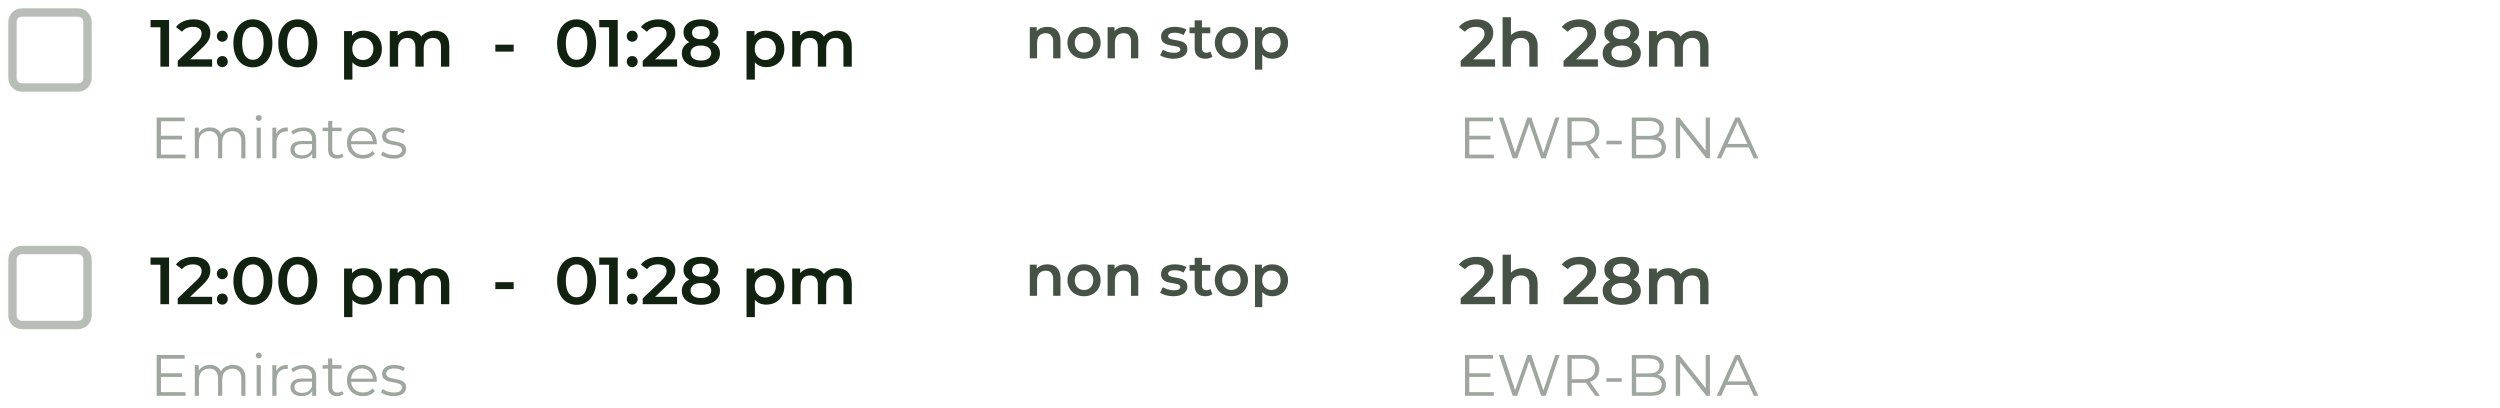 <svg width="600" height="98" viewBox="0 0 600 98" fill="none" xmlns="http://www.w3.org/2000/svg">
<g opacity="0.3">
<path d="M18.75 3H5.25C4.007 3 3 4.007 3 5.25V18.75C3 19.993 4.007 21 5.25 21H18.75C19.993 21 21 19.993 21 18.75V5.25C21 4.007 19.993 3 18.75 3Z" stroke="#112211" stroke-width="2" stroke-linejoin="round"/>
</g>
<path d="M36.128 4.8V6.544H38.496V16H40.576V4.8H36.128ZM45.63 14.24L48.622 11.392C50.174 9.936 50.478 8.944 50.478 7.856C50.478 5.872 48.91 4.64 46.478 4.64C44.638 4.64 43.086 5.328 42.222 6.496L43.678 7.616C44.302 6.816 45.214 6.448 46.302 6.448C47.678 6.448 48.382 7.04 48.382 8.064C48.382 8.688 48.19 9.344 47.102 10.384L42.654 14.608V16H50.91V14.24H45.63ZM53.358 10.016C54.078 10.016 54.67 9.456 54.67 8.688C54.67 7.888 54.078 7.36 53.358 7.36C52.638 7.36 52.046 7.888 52.046 8.688C52.046 9.456 52.638 10.016 53.358 10.016ZM53.358 16.112C54.078 16.112 54.67 15.552 54.67 14.784C54.67 13.984 54.078 13.456 53.358 13.456C52.638 13.456 52.046 13.984 52.046 14.784C52.046 15.552 52.638 16.112 53.358 16.112ZM60.688 16.16C63.361 16.16 65.376 14.08 65.376 10.4C65.376 6.72 63.361 4.64 60.688 4.64C58.032 4.64 56.017 6.72 56.017 10.4C56.017 14.08 58.032 16.16 60.688 16.16ZM60.688 14.352C59.169 14.352 58.112 13.104 58.112 10.4C58.112 7.696 59.169 6.448 60.688 6.448C62.224 6.448 63.281 7.696 63.281 10.4C63.281 13.104 62.224 14.352 60.688 14.352ZM71.454 16.16C74.126 16.16 76.142 14.08 76.142 10.4C76.142 6.72 74.126 4.64 71.454 4.64C68.798 4.64 66.782 6.72 66.782 10.4C66.782 14.08 68.798 16.16 71.454 16.16ZM71.454 14.352C69.934 14.352 68.878 13.104 68.878 10.4C68.878 7.696 69.934 6.448 71.454 6.448C72.99 6.448 74.046 7.696 74.046 10.4C74.046 13.104 72.99 14.352 71.454 14.352ZM87.314 7.36C86.146 7.36 85.154 7.76 84.482 8.576V7.456H82.578V19.104H84.578V14.96C85.266 15.744 86.226 16.112 87.314 16.112C89.81 16.112 91.65 14.384 91.65 11.728C91.65 9.088 89.81 7.36 87.314 7.36ZM87.09 14.4C85.65 14.4 84.546 13.36 84.546 11.728C84.546 10.096 85.65 9.056 87.09 9.056C88.53 9.056 89.618 10.096 89.618 11.728C89.618 13.36 88.53 14.4 87.09 14.4ZM104.33 7.36C102.97 7.36 101.818 7.904 101.13 8.784C100.538 7.824 99.498 7.36 98.25 7.36C97.082 7.36 96.09 7.776 95.45 8.544V7.456H93.546V16H95.546V11.664C95.546 9.968 96.442 9.104 97.77 9.104C98.986 9.104 99.69 9.84 99.69 11.36V16H101.69V11.664C101.69 9.968 102.602 9.104 103.914 9.104C105.13 9.104 105.834 9.84 105.834 11.36V16H107.834V11.104C107.834 8.528 106.394 7.36 104.33 7.36Z" fill="#112211"/>
<path d="M118.88 12.384H123.28V10.72H118.88V12.384Z" fill="#112211"/>
<path d="M138.376 16.16C141.048 16.16 143.064 14.08 143.064 10.4C143.064 6.72 141.048 4.64 138.376 4.64C135.72 4.64 133.704 6.72 133.704 10.4C133.704 14.08 135.72 16.16 138.376 16.16ZM138.376 14.352C136.856 14.352 135.8 13.104 135.8 10.4C135.8 7.696 136.856 6.448 138.376 6.448C139.912 6.448 140.968 7.696 140.968 10.4C140.968 13.104 139.912 14.352 138.376 14.352ZM143.816 4.8V6.544H146.184V16H148.264V4.8H143.816ZM151.733 10.016C152.453 10.016 153.045 9.456 153.045 8.688C153.045 7.888 152.453 7.36 151.733 7.36C151.013 7.36 150.421 7.888 150.421 8.688C150.421 9.456 151.013 10.016 151.733 10.016ZM151.733 16.112C152.453 16.112 153.045 15.552 153.045 14.784C153.045 13.984 152.453 13.456 151.733 13.456C151.013 13.456 150.421 13.984 150.421 14.784C150.421 15.552 151.013 16.112 151.733 16.112ZM157.224 14.24L160.216 11.392C161.767 9.936 162.072 8.944 162.072 7.856C162.072 5.872 160.504 4.64 158.072 4.64C156.232 4.64 154.68 5.328 153.816 6.496L155.272 7.616C155.896 6.816 156.808 6.448 157.896 6.448C159.272 6.448 159.976 7.04 159.976 8.064C159.976 8.688 159.784 9.344 158.696 10.384L154.248 14.608V16H162.503V14.24H157.224ZM170.968 10.112C171.88 9.616 172.392 8.816 172.392 7.76C172.392 5.84 170.696 4.64 168.2 4.64C165.72 4.64 164.04 5.84 164.04 7.76C164.04 8.816 164.536 9.616 165.432 10.112C164.28 10.64 163.64 11.552 163.64 12.784C163.64 14.864 165.416 16.16 168.2 16.16C170.984 16.16 172.792 14.864 172.792 12.784C172.792 11.552 172.136 10.64 170.968 10.112ZM168.2 6.272C169.48 6.272 170.344 6.848 170.344 7.856C170.344 8.816 169.528 9.424 168.2 9.424C166.888 9.424 166.088 8.816 166.088 7.856C166.088 6.848 166.92 6.272 168.2 6.272ZM168.2 14.528C166.664 14.528 165.736 13.856 165.736 12.72C165.736 11.616 166.664 10.928 168.2 10.928C169.736 10.928 170.696 11.616 170.696 12.72C170.696 13.856 169.736 14.528 168.2 14.528ZM183.907 7.36C182.739 7.36 181.747 7.76 181.075 8.576V7.456H179.171V19.104H181.171V14.96C181.859 15.744 182.819 16.112 183.907 16.112C186.403 16.112 188.243 14.384 188.243 11.728C188.243 9.088 186.403 7.36 183.907 7.36ZM183.683 14.4C182.243 14.4 181.139 13.36 181.139 11.728C181.139 10.096 182.243 9.056 183.683 9.056C185.123 9.056 186.211 10.096 186.211 11.728C186.211 13.36 185.123 14.4 183.683 14.4ZM200.924 7.36C199.564 7.36 198.412 7.904 197.724 8.784C197.132 7.824 196.092 7.36 194.844 7.36C193.676 7.36 192.684 7.776 192.044 8.544V7.456H190.14V16H192.14V11.664C192.14 9.968 193.036 9.104 194.364 9.104C195.58 9.104 196.284 9.84 196.284 11.36V16H198.284V11.664C198.284 9.968 199.196 9.104 200.508 9.104C201.724 9.104 202.428 9.84 202.428 11.36V16H204.428V11.104C204.428 8.528 202.988 7.36 200.924 7.36Z" fill="#112211"/>
<path opacity="0.4" d="M38.632 33.464V37.104H44.526V38H37.596V28.2H44.316V29.096H38.632V32.582H43.7V33.464H38.632ZM55.935 30.58C56.859 30.58 57.583 30.846 58.105 31.378C58.637 31.91 58.903 32.694 58.903 33.73V38H57.909V33.828C57.909 33.063 57.723 32.479 57.349 32.078C56.985 31.677 56.467 31.476 55.795 31.476C55.03 31.476 54.428 31.714 53.989 32.19C53.551 32.657 53.331 33.305 53.331 34.136V38H52.337V33.828C52.337 33.063 52.151 32.479 51.777 32.078C51.413 31.677 50.891 31.476 50.209 31.476C49.453 31.476 48.851 31.714 48.403 32.19C47.965 32.657 47.745 33.305 47.745 34.136V38H46.751V30.636H47.703V31.98C47.965 31.532 48.329 31.187 48.795 30.944C49.262 30.701 49.799 30.58 50.405 30.58C51.021 30.58 51.553 30.711 52.001 30.972C52.459 31.233 52.799 31.621 53.023 32.134C53.294 31.649 53.681 31.271 54.185 31C54.699 30.72 55.282 30.58 55.935 30.58ZM62.593 38H61.599V30.636H62.593V38ZM62.103 29.026C61.898 29.026 61.725 28.956 61.585 28.816C61.445 28.676 61.375 28.508 61.375 28.312C61.375 28.125 61.445 27.962 61.585 27.822C61.725 27.682 61.898 27.612 62.103 27.612C62.308 27.612 62.481 27.682 62.621 27.822C62.761 27.953 62.831 28.111 62.831 28.298C62.831 28.503 62.761 28.676 62.621 28.816C62.481 28.956 62.308 29.026 62.103 29.026ZM66.311 32.078C66.544 31.583 66.889 31.21 67.347 30.958C67.813 30.706 68.387 30.58 69.069 30.58V31.546L68.831 31.532C68.056 31.532 67.449 31.77 67.011 32.246C66.572 32.722 66.353 33.389 66.353 34.248V38H65.359V30.636H66.311V32.078ZM72.897 30.58C73.859 30.58 74.596 30.823 75.109 31.308C75.623 31.784 75.879 32.493 75.879 33.436V38H74.927V36.852C74.704 37.235 74.372 37.533 73.933 37.748C73.504 37.963 72.991 38.07 72.394 38.07C71.572 38.07 70.919 37.874 70.433 37.482C69.948 37.09 69.706 36.572 69.706 35.928C69.706 35.303 69.93 34.799 70.377 34.416C70.835 34.033 71.558 33.842 72.547 33.842H74.885V33.394C74.885 32.759 74.708 32.279 74.353 31.952C73.999 31.616 73.481 31.448 72.799 31.448C72.333 31.448 71.885 31.527 71.456 31.686C71.026 31.835 70.657 32.045 70.35 32.316L69.901 31.574C70.275 31.257 70.723 31.014 71.246 30.846C71.768 30.669 72.319 30.58 72.897 30.58ZM72.547 37.286C73.108 37.286 73.588 37.16 73.99 36.908C74.391 36.647 74.689 36.273 74.885 35.788V34.584H72.576C71.316 34.584 70.686 35.023 70.686 35.9C70.686 36.329 70.849 36.67 71.175 36.922C71.502 37.165 71.96 37.286 72.547 37.286ZM82.457 37.552C82.271 37.72 82.037 37.851 81.757 37.944C81.487 38.028 81.202 38.07 80.903 38.07C80.213 38.07 79.681 37.883 79.307 37.51C78.934 37.137 78.747 36.609 78.747 35.928V31.476H77.431V30.636H78.747V29.026H79.741V30.636H81.981V31.476H79.741V35.872C79.741 36.311 79.849 36.647 80.063 36.88C80.287 37.104 80.605 37.216 81.015 37.216C81.221 37.216 81.417 37.183 81.603 37.118C81.799 37.053 81.967 36.959 82.107 36.838L82.457 37.552ZM90.419 34.626H84.259C84.315 35.391 84.609 36.012 85.141 36.488C85.673 36.955 86.345 37.188 87.157 37.188C87.614 37.188 88.034 37.109 88.417 36.95C88.8 36.782 89.131 36.539 89.411 36.222L89.971 36.866C89.644 37.258 89.234 37.557 88.739 37.762C88.254 37.967 87.717 38.07 87.129 38.07C86.373 38.07 85.701 37.911 85.113 37.594C84.534 37.267 84.082 36.819 83.755 36.25C83.428 35.681 83.265 35.037 83.265 34.318C83.265 33.599 83.419 32.955 83.727 32.386C84.044 31.817 84.474 31.373 85.015 31.056C85.566 30.739 86.182 30.58 86.863 30.58C87.544 30.58 88.156 30.739 88.697 31.056C89.238 31.373 89.663 31.817 89.971 32.386C90.279 32.946 90.433 33.59 90.433 34.318L90.419 34.626ZM86.863 31.434C86.154 31.434 85.556 31.663 85.071 32.12C84.595 32.568 84.324 33.156 84.259 33.884H89.481C89.416 33.156 89.14 32.568 88.655 32.12C88.179 31.663 87.582 31.434 86.863 31.434ZM94.43 38.07C93.833 38.07 93.259 37.986 92.708 37.818C92.167 37.641 91.742 37.421 91.434 37.16L91.882 36.376C92.19 36.619 92.578 36.819 93.044 36.978C93.511 37.127 93.996 37.202 94.5 37.202C95.172 37.202 95.667 37.099 95.984 36.894C96.311 36.679 96.474 36.381 96.474 35.998C96.474 35.727 96.386 35.517 96.208 35.368C96.031 35.209 95.807 35.093 95.536 35.018C95.266 34.934 94.906 34.855 94.458 34.78C93.861 34.668 93.38 34.556 93.016 34.444C92.652 34.323 92.34 34.122 92.078 33.842C91.826 33.562 91.7 33.175 91.7 32.68C91.7 32.064 91.957 31.56 92.47 31.168C92.984 30.776 93.698 30.58 94.612 30.58C95.088 30.58 95.564 30.645 96.04 30.776C96.516 30.897 96.908 31.061 97.216 31.266L96.782 32.064C96.176 31.644 95.452 31.434 94.612 31.434C93.978 31.434 93.497 31.546 93.17 31.77C92.853 31.994 92.694 32.288 92.694 32.652C92.694 32.932 92.783 33.156 92.96 33.324C93.147 33.492 93.376 33.618 93.646 33.702C93.917 33.777 94.29 33.856 94.766 33.94C95.354 34.052 95.826 34.164 96.18 34.276C96.535 34.388 96.838 34.579 97.09 34.85C97.342 35.121 97.468 35.494 97.468 35.97C97.468 36.614 97.198 37.127 96.656 37.51C96.124 37.883 95.382 38.07 94.43 38.07Z" fill="#112211"/>
<path opacity="0.78" d="M251.39 6.44C250.298 6.44 249.388 6.804 248.814 7.49V6.524H247.148V14H248.898V10.22C248.898 8.722 249.738 7.966 250.984 7.966C252.104 7.966 252.762 8.61 252.762 9.94V14H254.512V9.716C254.512 7.462 253.182 6.44 251.39 6.44ZM260.16 14.098C262.484 14.098 264.15 12.502 264.15 10.262C264.15 8.022 262.484 6.44 260.16 6.44C257.864 6.44 256.184 8.022 256.184 10.262C256.184 12.502 257.864 14.098 260.16 14.098ZM260.16 12.6C258.9 12.6 257.948 11.69 257.948 10.262C257.948 8.834 258.9 7.924 260.16 7.924C261.434 7.924 262.386 8.834 262.386 10.262C262.386 11.69 261.434 12.6 260.16 12.6ZM270.066 6.44C268.974 6.44 268.064 6.804 267.49 7.49V6.524H265.824V14H267.574V10.22C267.574 8.722 268.414 7.966 269.66 7.966C270.78 7.966 271.438 8.61 271.438 9.94V14H273.188V9.716C273.188 7.462 271.858 6.44 270.066 6.44ZM281.587 14.098C283.687 14.098 284.975 13.188 284.975 11.788C284.975 8.862 280.355 10.206 280.355 8.694C280.355 8.204 280.859 7.854 281.923 7.854C282.637 7.854 283.351 7.994 284.065 8.414L284.737 7.084C284.065 6.678 282.931 6.44 281.937 6.44C279.921 6.44 278.647 7.364 278.647 8.778C278.647 11.76 283.267 10.416 283.267 11.844C283.267 12.362 282.805 12.67 281.699 12.67C280.761 12.67 279.753 12.362 279.095 11.928L278.423 13.258C279.095 13.734 280.341 14.098 281.587 14.098ZM290.486 12.348C290.22 12.558 289.87 12.656 289.506 12.656C288.834 12.656 288.47 12.264 288.47 11.536V7.98H290.472V6.58H288.47V4.872H286.72V6.58H285.488V7.98H286.72V11.578C286.72 13.23 287.658 14.098 289.296 14.098C289.926 14.098 290.556 13.93 290.976 13.594L290.486 12.348ZM295.529 14.098C297.853 14.098 299.519 12.502 299.519 10.262C299.519 8.022 297.853 6.44 295.529 6.44C293.233 6.44 291.553 8.022 291.553 10.262C291.553 12.502 293.233 14.098 295.529 14.098ZM295.529 12.6C294.269 12.6 293.317 11.69 293.317 10.262C293.317 8.834 294.269 7.924 295.529 7.924C296.803 7.924 297.755 8.834 297.755 10.262C297.755 11.69 296.803 12.6 295.529 12.6ZM305.337 6.44C304.315 6.44 303.447 6.79 302.859 7.504V6.524H301.193V16.716H302.943V13.09C303.545 13.776 304.385 14.098 305.337 14.098C307.521 14.098 309.131 12.586 309.131 10.262C309.131 7.952 307.521 6.44 305.337 6.44ZM305.141 12.6C303.881 12.6 302.915 11.69 302.915 10.262C302.915 8.834 303.881 7.924 305.141 7.924C306.401 7.924 307.353 8.834 307.353 10.262C307.353 11.69 306.401 12.6 305.141 12.6Z" fill="#112211"/>
<path opacity="0.78" d="M350.56 16V14.608L355.008 10.384C355.381 10.032 355.659 9.723 355.84 9.456C356.021 9.189 356.139 8.944 356.192 8.72C356.256 8.485 356.288 8.267 356.288 8.064C356.288 7.552 356.112 7.157 355.76 6.88C355.408 6.592 354.891 6.448 354.208 6.448C353.664 6.448 353.168 6.544 352.72 6.736C352.283 6.928 351.904 7.221 351.584 7.616L350.128 6.496C350.565 5.909 351.152 5.456 351.888 5.136C352.635 4.805 353.467 4.64 354.384 4.64C355.195 4.64 355.899 4.773 356.496 5.04C357.104 5.296 357.568 5.664 357.888 6.144C358.219 6.624 358.384 7.195 358.384 7.856C358.384 8.219 358.336 8.581 358.24 8.944C358.144 9.296 357.963 9.669 357.696 10.064C357.429 10.459 357.04 10.901 356.528 11.392L352.704 15.024L352.272 14.24H358.816V16H350.56ZM365.473 7.36C366.155 7.36 366.763 7.493 367.297 7.76C367.841 8.027 368.267 8.437 368.577 8.992C368.886 9.536 369.041 10.24 369.041 11.104V16H367.041V11.36C367.041 10.603 366.859 10.037 366.497 9.664C366.145 9.291 365.649 9.104 365.009 9.104C364.539 9.104 364.123 9.2 363.761 9.392C363.398 9.584 363.115 9.872 362.913 10.256C362.721 10.629 362.625 11.104 362.625 11.68V16H360.625V4.128H362.625V9.76L362.193 9.056C362.491 8.512 362.923 8.096 363.489 7.808C364.065 7.509 364.726 7.36 365.473 7.36ZM375.248 16V14.608L379.696 10.384C380.069 10.032 380.346 9.723 380.528 9.456C380.709 9.189 380.826 8.944 380.88 8.72C380.944 8.485 380.976 8.267 380.976 8.064C380.976 7.552 380.8 7.157 380.448 6.88C380.096 6.592 379.578 6.448 378.896 6.448C378.352 6.448 377.856 6.544 377.408 6.736C376.97 6.928 376.592 7.221 376.272 7.616L374.816 6.496C375.253 5.909 375.84 5.456 376.576 5.136C377.322 4.805 378.154 4.64 379.072 4.64C379.882 4.64 380.586 4.773 381.184 5.04C381.792 5.296 382.256 5.664 382.576 6.144C382.906 6.624 383.072 7.195 383.072 7.856C383.072 8.219 383.024 8.581 382.928 8.944C382.832 9.296 382.65 9.669 382.384 10.064C382.117 10.459 381.728 10.901 381.216 11.392L377.392 15.024L376.96 14.24H383.503V16H375.248ZM389.2 16.16C388.272 16.16 387.467 16.021 386.784 15.744C386.101 15.467 385.573 15.077 385.2 14.576C384.827 14.064 384.64 13.467 384.64 12.784C384.64 12.101 384.821 11.525 385.184 11.056C385.547 10.587 386.069 10.229 386.752 9.984C387.435 9.739 388.251 9.616 389.2 9.616C390.149 9.616 390.965 9.739 391.648 9.984C392.341 10.229 392.869 10.592 393.232 11.072C393.605 11.541 393.792 12.112 393.792 12.784C393.792 13.467 393.6 14.064 393.216 14.576C392.843 15.077 392.309 15.467 391.616 15.744C390.933 16.021 390.128 16.16 389.2 16.16ZM389.2 14.528C389.968 14.528 390.576 14.368 391.024 14.048C391.472 13.728 391.696 13.285 391.696 12.72C391.696 12.165 391.472 11.728 391.024 11.408C390.576 11.088 389.968 10.928 389.2 10.928C388.432 10.928 387.829 11.088 387.392 11.408C386.955 11.728 386.736 12.165 386.736 12.72C386.736 13.285 386.955 13.728 387.392 14.048C387.829 14.368 388.432 14.528 389.2 14.528ZM389.2 10.704C388.336 10.704 387.595 10.592 386.976 10.368C386.357 10.133 385.877 9.797 385.536 9.36C385.205 8.912 385.04 8.379 385.04 7.76C385.04 7.12 385.211 6.571 385.552 6.112C385.904 5.643 386.395 5.28 387.024 5.024C387.653 4.768 388.379 4.64 389.2 4.64C390.032 4.64 390.763 4.768 391.392 5.024C392.021 5.28 392.512 5.643 392.864 6.112C393.216 6.571 393.392 7.12 393.392 7.76C393.392 8.379 393.221 8.912 392.88 9.36C392.549 9.797 392.069 10.133 391.44 10.368C390.811 10.592 390.064 10.704 389.2 10.704ZM389.2 9.424C389.861 9.424 390.384 9.285 390.768 9.008C391.152 8.72 391.344 8.336 391.344 7.856C391.344 7.355 391.147 6.965 390.752 6.688C390.357 6.411 389.84 6.272 389.2 6.272C388.56 6.272 388.048 6.411 387.664 6.688C387.28 6.965 387.088 7.355 387.088 7.856C387.088 8.336 387.275 8.72 387.648 9.008C388.032 9.285 388.549 9.424 389.2 9.424ZM406.534 7.36C407.216 7.36 407.819 7.493 408.342 7.76C408.875 8.027 409.291 8.437 409.59 8.992C409.888 9.536 410.038 10.24 410.038 11.104V16H408.038V11.36C408.038 10.603 407.872 10.037 407.542 9.664C407.211 9.291 406.736 9.104 406.118 9.104C405.68 9.104 405.291 9.2 404.95 9.392C404.619 9.584 404.358 9.867 404.166 10.24C403.984 10.613 403.894 11.088 403.894 11.664V16H401.894V11.36C401.894 10.603 401.728 10.037 401.398 9.664C401.067 9.291 400.592 9.104 399.974 9.104C399.536 9.104 399.147 9.2 398.806 9.392C398.475 9.584 398.214 9.867 398.022 10.24C397.84 10.613 397.75 11.088 397.75 11.664V16H395.75V7.456H397.654V9.728L397.318 9.056C397.606 8.501 398.022 8.08 398.566 7.792C399.12 7.504 399.75 7.36 400.454 7.36C401.254 7.36 401.947 7.557 402.534 7.952C403.131 8.347 403.526 8.944 403.718 9.744L402.934 9.472C403.211 8.832 403.67 8.32 404.31 7.936C404.95 7.552 405.691 7.36 406.534 7.36Z" fill="#112211"/>
<path opacity="0.4" d="M352.52 32.582H357.7V33.464H352.52V32.582ZM352.632 37.104H358.526V38H351.596V28.2H358.316V29.096H352.632V37.104ZM363.051 38L359.747 28.2H360.811L363.905 37.426H363.373L366.565 28.2H367.517L370.667 37.426H370.163L373.285 28.2H374.279L370.975 38H369.883L366.873 29.25H367.153L364.129 38H363.051ZM376.178 38V28.2H379.846C380.677 28.2 381.391 28.335 381.988 28.606C382.585 28.867 383.043 29.25 383.36 29.754C383.687 30.249 383.85 30.851 383.85 31.56C383.85 32.251 383.687 32.848 383.36 33.352C383.043 33.847 382.585 34.229 381.988 34.5C381.391 34.761 380.677 34.892 379.846 34.892H376.752L377.214 34.416V38H376.178ZM382.87 38L380.35 34.444H381.47L384.004 38H382.87ZM377.214 34.5L376.752 34.01H379.818C380.798 34.01 381.54 33.795 382.044 33.366C382.557 32.937 382.814 32.335 382.814 31.56C382.814 30.776 382.557 30.169 382.044 29.74C381.54 29.311 380.798 29.096 379.818 29.096H376.752L377.214 28.606V34.5ZM385.539 34.64V33.772H389.207V34.64H385.539ZM391.641 38V28.2H395.869C396.961 28.2 397.806 28.419 398.403 28.858C399.01 29.297 399.313 29.917 399.313 30.72C399.313 31.252 399.187 31.7 398.935 32.064C398.692 32.428 398.356 32.703 397.927 32.89C397.507 33.077 397.045 33.17 396.541 33.17L396.779 32.834C397.404 32.834 397.941 32.932 398.389 33.128C398.846 33.315 399.201 33.599 399.453 33.982C399.705 34.355 399.831 34.822 399.831 35.382C399.831 36.213 399.523 36.857 398.907 37.314C398.3 37.771 397.381 38 396.149 38H391.641ZM392.677 37.146H396.135C396.994 37.146 397.652 37.001 398.109 36.712C398.566 36.413 398.795 35.942 398.795 35.298C398.795 34.663 398.566 34.201 398.109 33.912C397.652 33.613 396.994 33.464 396.135 33.464H392.565V32.61H395.799C396.583 32.61 397.19 32.461 397.619 32.162C398.058 31.863 398.277 31.42 398.277 30.832C398.277 30.235 398.058 29.791 397.619 29.502C397.19 29.203 396.583 29.054 395.799 29.054H392.677V37.146ZM402.196 38V28.2H403.05L409.812 36.712H409.364V28.2H410.386V38H409.532L402.784 29.488H403.232V38H402.196ZM412.016 38L416.496 28.2H417.518L421.998 38H420.906L416.79 28.802H417.21L413.094 38H412.016ZM413.78 35.382L414.088 34.542H419.786L420.094 35.382H413.78Z" fill="#112211"/>
<g opacity="0.3">
<path d="M18.75 60H5.25C4.007 60 3 61.007 3 62.25V75.75C3 76.993 4.007 78 5.25 78H18.75C19.993 78 21 76.993 21 75.75V62.25C21 61.007 19.993 60 18.75 60Z" stroke="#112211" stroke-width="2" stroke-linejoin="round"/>
</g>
<path d="M36.128 61.8V63.544H38.496V73H40.576V61.8H36.128ZM45.63 71.24L48.622 68.392C50.174 66.936 50.478 65.944 50.478 64.856C50.478 62.872 48.91 61.64 46.478 61.64C44.638 61.64 43.086 62.328 42.222 63.496L43.678 64.616C44.302 63.816 45.214 63.448 46.302 63.448C47.678 63.448 48.382 64.04 48.382 65.064C48.382 65.688 48.19 66.344 47.102 67.384L42.654 71.608V73H50.91V71.24H45.63ZM53.358 67.016C54.078 67.016 54.67 66.456 54.67 65.688C54.67 64.888 54.078 64.36 53.358 64.36C52.638 64.36 52.046 64.888 52.046 65.688C52.046 66.456 52.638 67.016 53.358 67.016ZM53.358 73.112C54.078 73.112 54.67 72.552 54.67 71.784C54.67 70.984 54.078 70.456 53.358 70.456C52.638 70.456 52.046 70.984 52.046 71.784C52.046 72.552 52.638 73.112 53.358 73.112ZM60.688 73.16C63.361 73.16 65.376 71.08 65.376 67.4C65.376 63.72 63.361 61.64 60.688 61.64C58.032 61.64 56.017 63.72 56.017 67.4C56.017 71.08 58.032 73.16 60.688 73.16ZM60.688 71.352C59.169 71.352 58.112 70.104 58.112 67.4C58.112 64.696 59.169 63.448 60.688 63.448C62.224 63.448 63.281 64.696 63.281 67.4C63.281 70.104 62.224 71.352 60.688 71.352ZM71.454 73.16C74.126 73.16 76.142 71.08 76.142 67.4C76.142 63.72 74.126 61.64 71.454 61.64C68.798 61.64 66.782 63.72 66.782 67.4C66.782 71.08 68.798 73.16 71.454 73.16ZM71.454 71.352C69.934 71.352 68.878 70.104 68.878 67.4C68.878 64.696 69.934 63.448 71.454 63.448C72.99 63.448 74.046 64.696 74.046 67.4C74.046 70.104 72.99 71.352 71.454 71.352ZM87.314 64.36C86.146 64.36 85.154 64.76 84.482 65.576V64.456H82.578V76.104H84.578V71.96C85.266 72.744 86.226 73.112 87.314 73.112C89.81 73.112 91.65 71.384 91.65 68.728C91.65 66.088 89.81 64.36 87.314 64.36ZM87.09 71.4C85.65 71.4 84.546 70.36 84.546 68.728C84.546 67.096 85.65 66.056 87.09 66.056C88.53 66.056 89.618 67.096 89.618 68.728C89.618 70.36 88.53 71.4 87.09 71.4ZM104.33 64.36C102.97 64.36 101.818 64.904 101.13 65.784C100.538 64.824 99.498 64.36 98.25 64.36C97.082 64.36 96.09 64.776 95.45 65.544V64.456H93.546V73H95.546V68.664C95.546 66.968 96.442 66.104 97.77 66.104C98.986 66.104 99.69 66.84 99.69 68.36V73H101.69V68.664C101.69 66.968 102.602 66.104 103.914 66.104C105.13 66.104 105.834 66.84 105.834 68.36V73H107.834V68.104C107.834 65.528 106.394 64.36 104.33 64.36Z" fill="#112211"/>
<path d="M118.88 69.384H123.28V67.72H118.88V69.384Z" fill="#112211"/>
<path d="M138.376 73.16C141.048 73.16 143.064 71.08 143.064 67.4C143.064 63.72 141.048 61.64 138.376 61.64C135.72 61.64 133.704 63.72 133.704 67.4C133.704 71.08 135.72 73.16 138.376 73.16ZM138.376 71.352C136.856 71.352 135.8 70.104 135.8 67.4C135.8 64.696 136.856 63.448 138.376 63.448C139.912 63.448 140.968 64.696 140.968 67.4C140.968 70.104 139.912 71.352 138.376 71.352ZM143.816 61.8V63.544H146.184V73H148.264V61.8H143.816ZM151.733 67.016C152.453 67.016 153.045 66.456 153.045 65.688C153.045 64.888 152.453 64.36 151.733 64.36C151.013 64.36 150.421 64.888 150.421 65.688C150.421 66.456 151.013 67.016 151.733 67.016ZM151.733 73.112C152.453 73.112 153.045 72.552 153.045 71.784C153.045 70.984 152.453 70.456 151.733 70.456C151.013 70.456 150.421 70.984 150.421 71.784C150.421 72.552 151.013 73.112 151.733 73.112ZM157.224 71.24L160.216 68.392C161.767 66.936 162.072 65.944 162.072 64.856C162.072 62.872 160.504 61.64 158.072 61.64C156.232 61.64 154.68 62.328 153.816 63.496L155.272 64.616C155.896 63.816 156.808 63.448 157.896 63.448C159.272 63.448 159.976 64.04 159.976 65.064C159.976 65.688 159.784 66.344 158.696 67.384L154.248 71.608V73H162.503V71.24H157.224ZM170.968 67.112C171.88 66.616 172.392 65.816 172.392 64.76C172.392 62.84 170.696 61.64 168.2 61.64C165.72 61.64 164.04 62.84 164.04 64.76C164.04 65.816 164.536 66.616 165.432 67.112C164.28 67.64 163.64 68.552 163.64 69.784C163.64 71.864 165.416 73.16 168.2 73.16C170.984 73.16 172.792 71.864 172.792 69.784C172.792 68.552 172.136 67.64 170.968 67.112ZM168.2 63.272C169.48 63.272 170.344 63.848 170.344 64.856C170.344 65.816 169.528 66.424 168.2 66.424C166.888 66.424 166.088 65.816 166.088 64.856C166.088 63.848 166.92 63.272 168.2 63.272ZM168.2 71.528C166.664 71.528 165.736 70.856 165.736 69.72C165.736 68.616 166.664 67.928 168.2 67.928C169.736 67.928 170.696 68.616 170.696 69.72C170.696 70.856 169.736 71.528 168.2 71.528ZM183.907 64.36C182.739 64.36 181.747 64.76 181.075 65.576V64.456H179.171V76.104H181.171V71.96C181.859 72.744 182.819 73.112 183.907 73.112C186.403 73.112 188.243 71.384 188.243 68.728C188.243 66.088 186.403 64.36 183.907 64.36ZM183.683 71.4C182.243 71.4 181.139 70.36 181.139 68.728C181.139 67.096 182.243 66.056 183.683 66.056C185.123 66.056 186.211 67.096 186.211 68.728C186.211 70.36 185.123 71.4 183.683 71.4ZM200.924 64.36C199.564 64.36 198.412 64.904 197.724 65.784C197.132 64.824 196.092 64.36 194.844 64.36C193.676 64.36 192.684 64.776 192.044 65.544V64.456H190.14V73H192.14V68.664C192.14 66.968 193.036 66.104 194.364 66.104C195.58 66.104 196.284 66.84 196.284 68.36V73H198.284V68.664C198.284 66.968 199.196 66.104 200.508 66.104C201.724 66.104 202.428 66.84 202.428 68.36V73H204.428V68.104C204.428 65.528 202.988 64.36 200.924 64.36Z" fill="#112211"/>
<path opacity="0.4" d="M38.632 90.464V94.104H44.526V95H37.596V85.2H44.316V86.096H38.632V89.582H43.7V90.464H38.632ZM55.935 87.58C56.859 87.58 57.583 87.846 58.105 88.378C58.637 88.91 58.903 89.694 58.903 90.73V95H57.909V90.828C57.909 90.063 57.723 89.479 57.349 89.078C56.985 88.677 56.467 88.476 55.795 88.476C55.03 88.476 54.428 88.714 53.989 89.19C53.551 89.657 53.331 90.305 53.331 91.136V95H52.337V90.828C52.337 90.063 52.151 89.479 51.777 89.078C51.413 88.677 50.891 88.476 50.209 88.476C49.453 88.476 48.851 88.714 48.403 89.19C47.965 89.657 47.745 90.305 47.745 91.136V95H46.751V87.636H47.703V88.98C47.965 88.532 48.329 88.187 48.795 87.944C49.262 87.701 49.799 87.58 50.405 87.58C51.021 87.58 51.553 87.711 52.001 87.972C52.459 88.233 52.799 88.621 53.023 89.134C53.294 88.649 53.681 88.271 54.185 88C54.699 87.72 55.282 87.58 55.935 87.58ZM62.593 95H61.599V87.636H62.593V95ZM62.103 86.026C61.898 86.026 61.725 85.956 61.585 85.816C61.445 85.676 61.375 85.508 61.375 85.312C61.375 85.125 61.445 84.962 61.585 84.822C61.725 84.682 61.898 84.612 62.103 84.612C62.308 84.612 62.481 84.682 62.621 84.822C62.761 84.953 62.831 85.111 62.831 85.298C62.831 85.503 62.761 85.676 62.621 85.816C62.481 85.956 62.308 86.026 62.103 86.026ZM66.311 89.078C66.544 88.583 66.889 88.21 67.347 87.958C67.813 87.706 68.387 87.58 69.069 87.58V88.546L68.831 88.532C68.056 88.532 67.449 88.77 67.011 89.246C66.572 89.722 66.353 90.389 66.353 91.248V95H65.359V87.636H66.311V89.078ZM72.897 87.58C73.859 87.58 74.596 87.823 75.109 88.308C75.623 88.784 75.879 89.493 75.879 90.436V95H74.927V93.852C74.704 94.235 74.372 94.533 73.933 94.748C73.504 94.963 72.991 95.07 72.394 95.07C71.572 95.07 70.919 94.874 70.433 94.482C69.948 94.09 69.706 93.572 69.706 92.928C69.706 92.303 69.93 91.799 70.377 91.416C70.835 91.033 71.558 90.842 72.547 90.842H74.885V90.394C74.885 89.759 74.708 89.279 74.353 88.952C73.999 88.616 73.481 88.448 72.799 88.448C72.333 88.448 71.885 88.527 71.456 88.686C71.026 88.835 70.657 89.045 70.35 89.316L69.901 88.574C70.275 88.257 70.723 88.014 71.246 87.846C71.768 87.669 72.319 87.58 72.897 87.58ZM72.547 94.286C73.108 94.286 73.588 94.16 73.99 93.908C74.391 93.647 74.689 93.273 74.885 92.788V91.584H72.576C71.316 91.584 70.686 92.023 70.686 92.9C70.686 93.329 70.849 93.67 71.175 93.922C71.502 94.165 71.96 94.286 72.547 94.286ZM82.457 94.552C82.271 94.72 82.037 94.851 81.757 94.944C81.487 95.028 81.202 95.07 80.903 95.07C80.213 95.07 79.681 94.883 79.307 94.51C78.934 94.137 78.747 93.609 78.747 92.928V88.476H77.431V87.636H78.747V86.026H79.741V87.636H81.981V88.476H79.741V92.872C79.741 93.311 79.849 93.647 80.063 93.88C80.287 94.104 80.605 94.216 81.015 94.216C81.221 94.216 81.417 94.183 81.603 94.118C81.799 94.053 81.967 93.959 82.107 93.838L82.457 94.552ZM90.419 91.626H84.259C84.315 92.391 84.609 93.012 85.141 93.488C85.673 93.955 86.345 94.188 87.157 94.188C87.614 94.188 88.034 94.109 88.417 93.95C88.8 93.782 89.131 93.539 89.411 93.222L89.971 93.866C89.644 94.258 89.234 94.557 88.739 94.762C88.254 94.967 87.717 95.07 87.129 95.07C86.373 95.07 85.701 94.911 85.113 94.594C84.534 94.267 84.082 93.819 83.755 93.25C83.428 92.681 83.265 92.037 83.265 91.318C83.265 90.599 83.419 89.955 83.727 89.386C84.044 88.817 84.474 88.373 85.015 88.056C85.566 87.739 86.182 87.58 86.863 87.58C87.544 87.58 88.156 87.739 88.697 88.056C89.238 88.373 89.663 88.817 89.971 89.386C90.279 89.946 90.433 90.59 90.433 91.318L90.419 91.626ZM86.863 88.434C86.154 88.434 85.556 88.663 85.071 89.12C84.595 89.568 84.324 90.156 84.259 90.884H89.481C89.416 90.156 89.14 89.568 88.655 89.12C88.179 88.663 87.582 88.434 86.863 88.434ZM94.43 95.07C93.833 95.07 93.259 94.986 92.708 94.818C92.167 94.641 91.742 94.421 91.434 94.16L91.882 93.376C92.19 93.619 92.578 93.819 93.044 93.978C93.511 94.127 93.996 94.202 94.5 94.202C95.172 94.202 95.667 94.099 95.984 93.894C96.311 93.679 96.474 93.381 96.474 92.998C96.474 92.727 96.386 92.517 96.208 92.368C96.031 92.209 95.807 92.093 95.536 92.018C95.266 91.934 94.906 91.855 94.458 91.78C93.861 91.668 93.38 91.556 93.016 91.444C92.652 91.323 92.34 91.122 92.078 90.842C91.826 90.562 91.7 90.175 91.7 89.68C91.7 89.064 91.957 88.56 92.47 88.168C92.984 87.776 93.698 87.58 94.612 87.58C95.088 87.58 95.564 87.645 96.04 87.776C96.516 87.897 96.908 88.061 97.216 88.266L96.782 89.064C96.176 88.644 95.452 88.434 94.612 88.434C93.978 88.434 93.497 88.546 93.17 88.77C92.853 88.994 92.694 89.288 92.694 89.652C92.694 89.932 92.783 90.156 92.96 90.324C93.147 90.492 93.376 90.618 93.646 90.702C93.917 90.777 94.29 90.856 94.766 90.94C95.354 91.052 95.826 91.164 96.18 91.276C96.535 91.388 96.838 91.579 97.09 91.85C97.342 92.121 97.468 92.494 97.468 92.97C97.468 93.614 97.198 94.127 96.656 94.51C96.124 94.883 95.382 95.07 94.43 95.07Z" fill="#112211"/>
<path opacity="0.78" d="M251.39 63.44C250.298 63.44 249.388 63.804 248.814 64.49V63.524H247.148V71H248.898V67.22C248.898 65.722 249.738 64.966 250.984 64.966C252.104 64.966 252.762 65.61 252.762 66.94V71H254.512V66.716C254.512 64.462 253.182 63.44 251.39 63.44ZM260.16 71.098C262.484 71.098 264.15 69.502 264.15 67.262C264.15 65.022 262.484 63.44 260.16 63.44C257.864 63.44 256.184 65.022 256.184 67.262C256.184 69.502 257.864 71.098 260.16 71.098ZM260.16 69.6C258.9 69.6 257.948 68.69 257.948 67.262C257.948 65.834 258.9 64.924 260.16 64.924C261.434 64.924 262.386 65.834 262.386 67.262C262.386 68.69 261.434 69.6 260.16 69.6ZM270.066 63.44C268.974 63.44 268.064 63.804 267.49 64.49V63.524H265.824V71H267.574V67.22C267.574 65.722 268.414 64.966 269.66 64.966C270.78 64.966 271.438 65.61 271.438 66.94V71H273.188V66.716C273.188 64.462 271.858 63.44 270.066 63.44ZM281.587 71.098C283.687 71.098 284.975 70.188 284.975 68.788C284.975 65.862 280.355 67.206 280.355 65.694C280.355 65.204 280.859 64.854 281.923 64.854C282.637 64.854 283.351 64.994 284.065 65.414L284.737 64.084C284.065 63.678 282.931 63.44 281.937 63.44C279.921 63.44 278.647 64.364 278.647 65.778C278.647 68.76 283.267 67.416 283.267 68.844C283.267 69.362 282.805 69.67 281.699 69.67C280.761 69.67 279.753 69.362 279.095 68.928L278.423 70.258C279.095 70.734 280.341 71.098 281.587 71.098ZM290.486 69.348C290.22 69.558 289.87 69.656 289.506 69.656C288.834 69.656 288.47 69.264 288.47 68.536V64.98H290.472V63.58H288.47V61.872H286.72V63.58H285.488V64.98H286.72V68.578C286.72 70.23 287.658 71.098 289.296 71.098C289.926 71.098 290.556 70.93 290.976 70.594L290.486 69.348ZM295.529 71.098C297.853 71.098 299.519 69.502 299.519 67.262C299.519 65.022 297.853 63.44 295.529 63.44C293.233 63.44 291.553 65.022 291.553 67.262C291.553 69.502 293.233 71.098 295.529 71.098ZM295.529 69.6C294.269 69.6 293.317 68.69 293.317 67.262C293.317 65.834 294.269 64.924 295.529 64.924C296.803 64.924 297.755 65.834 297.755 67.262C297.755 68.69 296.803 69.6 295.529 69.6ZM305.337 63.44C304.315 63.44 303.447 63.79 302.859 64.504V63.524H301.193V73.716H302.943V70.09C303.545 70.776 304.385 71.098 305.337 71.098C307.521 71.098 309.131 69.586 309.131 67.262C309.131 64.952 307.521 63.44 305.337 63.44ZM305.141 69.6C303.881 69.6 302.915 68.69 302.915 67.262C302.915 65.834 303.881 64.924 305.141 64.924C306.401 64.924 307.353 65.834 307.353 67.262C307.353 68.69 306.401 69.6 305.141 69.6Z" fill="#112211"/>
<path opacity="0.78" d="M350.56 73V71.608L355.008 67.384C355.381 67.032 355.659 66.723 355.84 66.456C356.021 66.189 356.139 65.944 356.192 65.72C356.256 65.485 356.288 65.267 356.288 65.064C356.288 64.552 356.112 64.157 355.76 63.88C355.408 63.592 354.891 63.448 354.208 63.448C353.664 63.448 353.168 63.544 352.72 63.736C352.283 63.928 351.904 64.221 351.584 64.616L350.128 63.496C350.565 62.909 351.152 62.456 351.888 62.136C352.635 61.805 353.467 61.64 354.384 61.64C355.195 61.64 355.899 61.773 356.496 62.04C357.104 62.296 357.568 62.664 357.888 63.144C358.219 63.624 358.384 64.195 358.384 64.856C358.384 65.219 358.336 65.581 358.24 65.944C358.144 66.296 357.963 66.669 357.696 67.064C357.429 67.459 357.04 67.901 356.528 68.392L352.704 72.024L352.272 71.24H358.816V73H350.56ZM365.473 64.36C366.155 64.36 366.763 64.493 367.297 64.76C367.841 65.027 368.267 65.437 368.577 65.992C368.886 66.536 369.041 67.24 369.041 68.104V73H367.041V68.36C367.041 67.603 366.859 67.037 366.497 66.664C366.145 66.291 365.649 66.104 365.009 66.104C364.539 66.104 364.123 66.2 363.761 66.392C363.398 66.584 363.115 66.872 362.913 67.256C362.721 67.629 362.625 68.104 362.625 68.68V73H360.625V61.128H362.625V66.76L362.193 66.056C362.491 65.512 362.923 65.096 363.489 64.808C364.065 64.509 364.726 64.36 365.473 64.36ZM375.248 73V71.608L379.696 67.384C380.069 67.032 380.346 66.723 380.528 66.456C380.709 66.189 380.826 65.944 380.88 65.72C380.944 65.485 380.976 65.267 380.976 65.064C380.976 64.552 380.8 64.157 380.448 63.88C380.096 63.592 379.578 63.448 378.896 63.448C378.352 63.448 377.856 63.544 377.408 63.736C376.97 63.928 376.592 64.221 376.272 64.616L374.816 63.496C375.253 62.909 375.84 62.456 376.576 62.136C377.322 61.805 378.154 61.64 379.072 61.64C379.882 61.64 380.586 61.773 381.184 62.04C381.792 62.296 382.256 62.664 382.576 63.144C382.906 63.624 383.072 64.195 383.072 64.856C383.072 65.219 383.024 65.581 382.928 65.944C382.832 66.296 382.65 66.669 382.384 67.064C382.117 67.459 381.728 67.901 381.216 68.392L377.392 72.024L376.96 71.24H383.503V73H375.248ZM389.2 73.16C388.272 73.16 387.467 73.021 386.784 72.744C386.101 72.467 385.573 72.077 385.2 71.576C384.827 71.064 384.64 70.467 384.64 69.784C384.64 69.101 384.821 68.525 385.184 68.056C385.547 67.587 386.069 67.229 386.752 66.984C387.435 66.739 388.251 66.616 389.2 66.616C390.149 66.616 390.965 66.739 391.648 66.984C392.341 67.229 392.869 67.592 393.232 68.072C393.605 68.541 393.792 69.112 393.792 69.784C393.792 70.467 393.6 71.064 393.216 71.576C392.843 72.077 392.309 72.467 391.616 72.744C390.933 73.021 390.128 73.16 389.2 73.16ZM389.2 71.528C389.968 71.528 390.576 71.368 391.024 71.048C391.472 70.728 391.696 70.285 391.696 69.72C391.696 69.165 391.472 68.728 391.024 68.408C390.576 68.088 389.968 67.928 389.2 67.928C388.432 67.928 387.829 68.088 387.392 68.408C386.955 68.728 386.736 69.165 386.736 69.72C386.736 70.285 386.955 70.728 387.392 71.048C387.829 71.368 388.432 71.528 389.2 71.528ZM389.2 67.704C388.336 67.704 387.595 67.592 386.976 67.368C386.357 67.133 385.877 66.797 385.536 66.36C385.205 65.912 385.04 65.379 385.04 64.76C385.04 64.12 385.211 63.571 385.552 63.112C385.904 62.643 386.395 62.28 387.024 62.024C387.653 61.768 388.379 61.64 389.2 61.64C390.032 61.64 390.763 61.768 391.392 62.024C392.021 62.28 392.512 62.643 392.864 63.112C393.216 63.571 393.392 64.12 393.392 64.76C393.392 65.379 393.221 65.912 392.88 66.36C392.549 66.797 392.069 67.133 391.44 67.368C390.811 67.592 390.064 67.704 389.2 67.704ZM389.2 66.424C389.861 66.424 390.384 66.285 390.768 66.008C391.152 65.72 391.344 65.336 391.344 64.856C391.344 64.355 391.147 63.965 390.752 63.688C390.357 63.411 389.84 63.272 389.2 63.272C388.56 63.272 388.048 63.411 387.664 63.688C387.28 63.965 387.088 64.355 387.088 64.856C387.088 65.336 387.275 65.72 387.648 66.008C388.032 66.285 388.549 66.424 389.2 66.424ZM406.534 64.36C407.216 64.36 407.819 64.493 408.342 64.76C408.875 65.027 409.291 65.437 409.59 65.992C409.888 66.536 410.038 67.24 410.038 68.104V73H408.038V68.36C408.038 67.603 407.872 67.037 407.542 66.664C407.211 66.291 406.736 66.104 406.118 66.104C405.68 66.104 405.291 66.2 404.95 66.392C404.619 66.584 404.358 66.867 404.166 67.24C403.984 67.613 403.894 68.088 403.894 68.664V73H401.894V68.36C401.894 67.603 401.728 67.037 401.398 66.664C401.067 66.291 400.592 66.104 399.974 66.104C399.536 66.104 399.147 66.2 398.806 66.392C398.475 66.584 398.214 66.867 398.022 67.24C397.84 67.613 397.75 68.088 397.75 68.664V73H395.75V64.456H397.654V66.728L397.318 66.056C397.606 65.501 398.022 65.08 398.566 64.792C399.12 64.504 399.75 64.36 400.454 64.36C401.254 64.36 401.947 64.557 402.534 64.952C403.131 65.347 403.526 65.944 403.718 66.744L402.934 66.472C403.211 65.832 403.67 65.32 404.31 64.936C404.95 64.552 405.691 64.36 406.534 64.36Z" fill="#112211"/>
<path opacity="0.4" d="M352.52 89.582H357.7V90.464H352.52V89.582ZM352.632 94.104H358.526V95H351.596V85.2H358.316V86.096H352.632V94.104ZM363.051 95L359.747 85.2H360.811L363.905 94.426H363.373L366.565 85.2H367.517L370.667 94.426H370.163L373.285 85.2H374.279L370.975 95H369.883L366.873 86.25H367.153L364.129 95H363.051ZM376.178 95V85.2H379.846C380.677 85.2 381.391 85.335 381.988 85.606C382.585 85.867 383.043 86.25 383.36 86.754C383.687 87.249 383.85 87.851 383.85 88.56C383.85 89.251 383.687 89.848 383.36 90.352C383.043 90.847 382.585 91.229 381.988 91.5C381.391 91.761 380.677 91.892 379.846 91.892H376.752L377.214 91.416V95H376.178ZM382.87 95L380.35 91.444H381.47L384.004 95H382.87ZM377.214 91.5L376.752 91.01H379.818C380.798 91.01 381.54 90.795 382.044 90.366C382.557 89.937 382.814 89.335 382.814 88.56C382.814 87.776 382.557 87.169 382.044 86.74C381.54 86.311 380.798 86.096 379.818 86.096H376.752L377.214 85.606V91.5ZM385.539 91.64V90.772H389.207V91.64H385.539ZM391.641 95V85.2H395.869C396.961 85.2 397.806 85.419 398.403 85.858C399.01 86.297 399.313 86.917 399.313 87.72C399.313 88.252 399.187 88.7 398.935 89.064C398.692 89.428 398.356 89.703 397.927 89.89C397.507 90.077 397.045 90.17 396.541 90.17L396.779 89.834C397.404 89.834 397.941 89.932 398.389 90.128C398.846 90.315 399.201 90.599 399.453 90.982C399.705 91.355 399.831 91.822 399.831 92.382C399.831 93.213 399.523 93.857 398.907 94.314C398.3 94.771 397.381 95 396.149 95H391.641ZM392.677 94.146H396.135C396.994 94.146 397.652 94.001 398.109 93.712C398.566 93.413 398.795 92.942 398.795 92.298C398.795 91.663 398.566 91.201 398.109 90.912C397.652 90.613 396.994 90.464 396.135 90.464H392.565V89.61H395.799C396.583 89.61 397.19 89.461 397.619 89.162C398.058 88.863 398.277 88.42 398.277 87.832C398.277 87.235 398.058 86.791 397.619 86.502C397.19 86.203 396.583 86.054 395.799 86.054H392.677V94.146ZM402.196 95V85.2H403.05L409.812 93.712H409.364V85.2H410.386V95H409.532L402.784 86.488H403.232V95H402.196ZM412.016 95L416.496 85.2H417.518L421.998 95H420.906L416.79 85.802H417.21L413.094 95H412.016ZM413.78 92.382L414.088 91.542H419.786L420.094 92.382H413.78Z" fill="#112211"/>
</svg>
